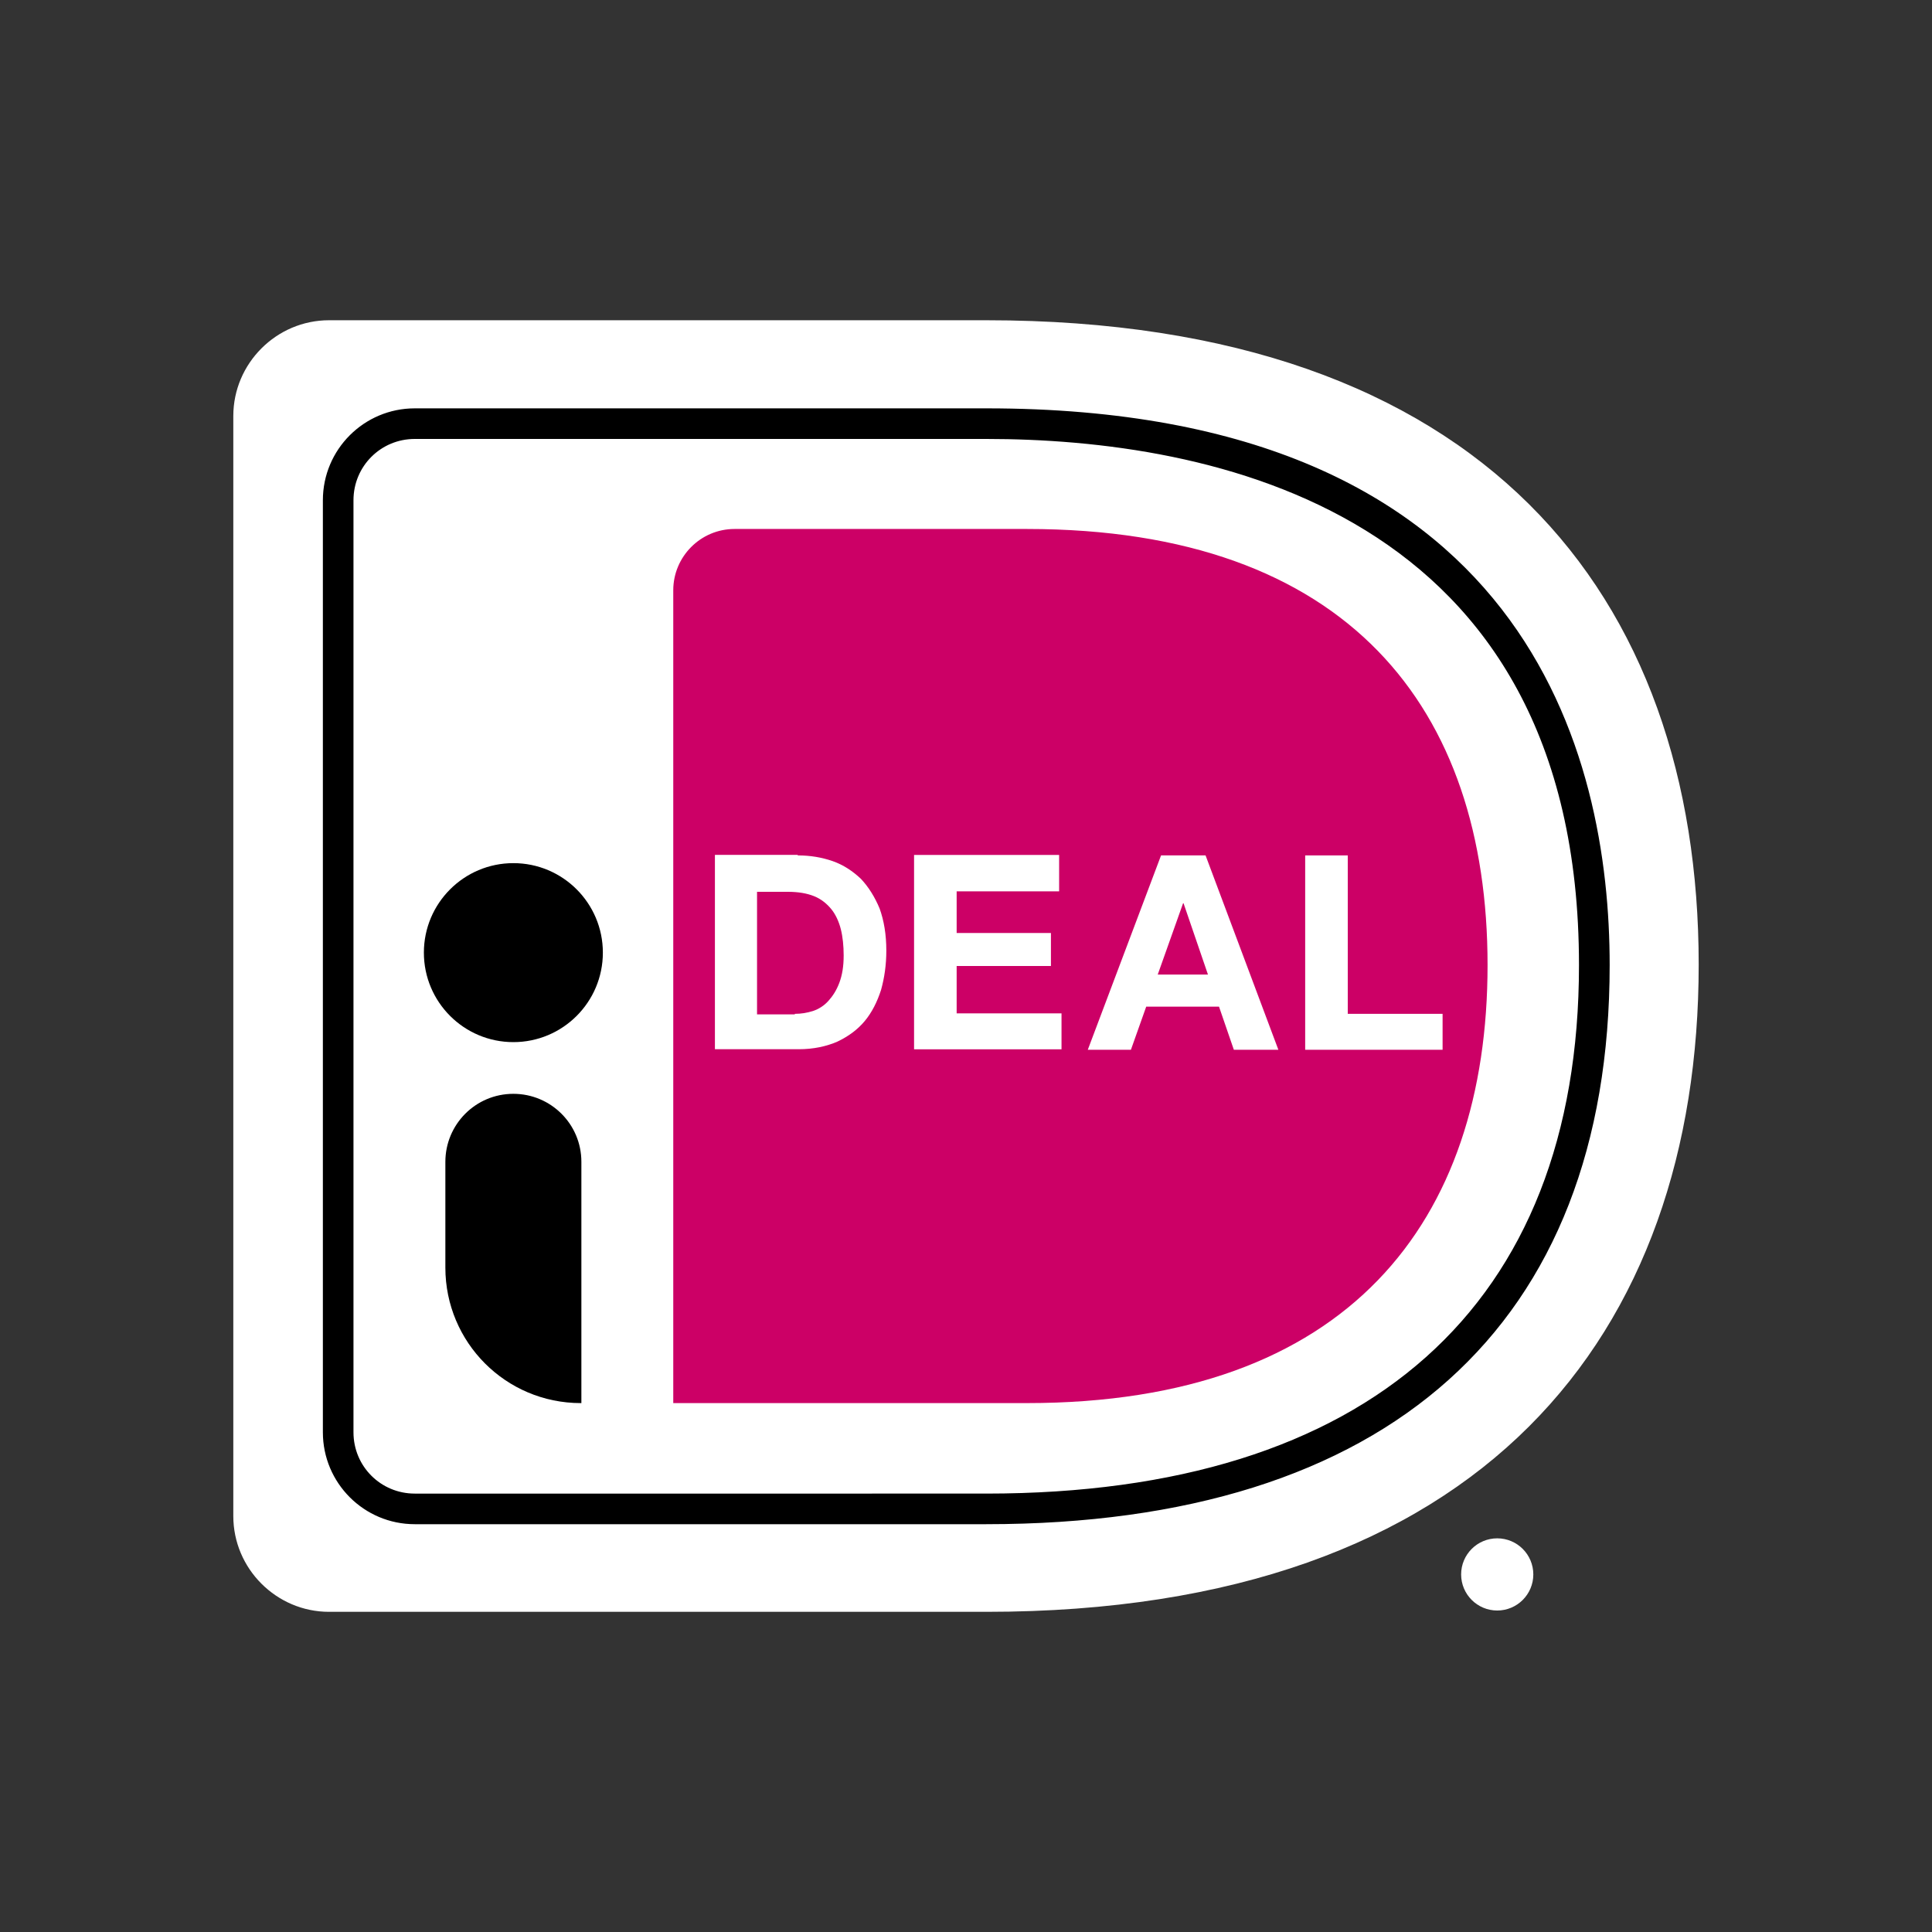 <?xml version="1.0" encoding="UTF-8"?><svg id="Layer_1" xmlns="http://www.w3.org/2000/svg" viewBox="0 0 250 250"><rect x="0" y="0" width="250" height="250" fill="#333333" stroke="none"/><circle cx="193.74" cy="203.73" r="4.67" fill="#fff"/><g><g><path d="M30.19,53.82V196.18c0,6.81,5.58,12.39,12.39,12.39H127.63c64.3,0,92.18-35.99,92.18-83.75s-27.88-83.38-92.18-83.38H42.58c-6.81,0-12.39,5.58-12.39,12.39Z" fill="#fff"/><path d="M87.12,76.37v105.19h45.78c41.57,0,59.59-23.48,59.59-56.68s-18.03-56.43-59.59-56.43h-37.85c-4.4,0-7.93,3.59-7.93,7.93Z" fill="#c06"/><path d="M127.63,197.23H53.67c-6.57,0-11.89-5.33-11.89-11.89V64.73c0-6.57,5.33-11.89,11.89-11.89H127.63c70.19,0,80.66,45.16,80.66,72.04,0,46.65-28.68,72.35-80.66,72.35ZM53.67,56.8c-4.4,0-7.93,3.53-7.93,7.93v120.61c0,4.4,3.53,7.93,7.93,7.93H127.63c49.43,0,76.69-24.28,76.69-68.39,0-59.22-48.07-68.08-76.69-68.08H53.67Z"/></g><g><path d="M103.23,110.69c1.61,0,3.1,.25,4.52,.74,1.42,.5,2.6,1.3,3.65,2.29,.99,1.05,1.8,2.35,2.42,3.84,.56,1.55,.87,3.35,.87,5.45,0,1.86-.25,3.53-.68,5.08-.5,1.55-1.18,2.91-2.11,4.03s-2.11,1.98-3.53,2.66c-1.42,.62-3.1,.99-5.02,.99h-10.84v-25.15h10.72v.06Zm-.37,20.5c.81,0,1.55-.12,2.35-.37,.74-.25,1.42-.68,1.98-1.3,.56-.62,1.05-1.36,1.42-2.35,.37-.99,.56-2.11,.56-3.53,0-1.24-.12-2.42-.37-3.41-.25-.99-.68-1.92-1.24-2.6s-1.3-1.3-2.23-1.67-2.04-.56-3.41-.56h-3.96v15.86h4.89v-.06Z" fill="#fff"/><path d="M137.05,110.69v4.65h-13.26v5.39h12.2v4.27h-12.2v6.13h13.57v4.65h-19.08v-25.15h18.77v.06Z" fill="#fff"/><path d="M156,110.69l9.42,25.15h-5.76l-1.92-5.58h-9.42l-1.98,5.58h-5.58l9.48-25.15h5.76Zm.31,15.42l-3.16-9.23h-.06l-3.28,9.23h6.5Z" fill="#fff"/><path d="M174.4,110.69v20.5h12.27v4.65h-17.78v-25.15h5.51Z" fill="#fff"/></g><circle cx="66.43" cy="123.27" r="11.58"/><path d="M75.16,181.56h0c-9.73,0-17.53-7.87-17.53-17.53v-13.69c0-4.83,3.9-8.8,8.8-8.8h0c4.83,0,8.8,3.9,8.8,8.8v31.22h-.06Z"/></g></svg>